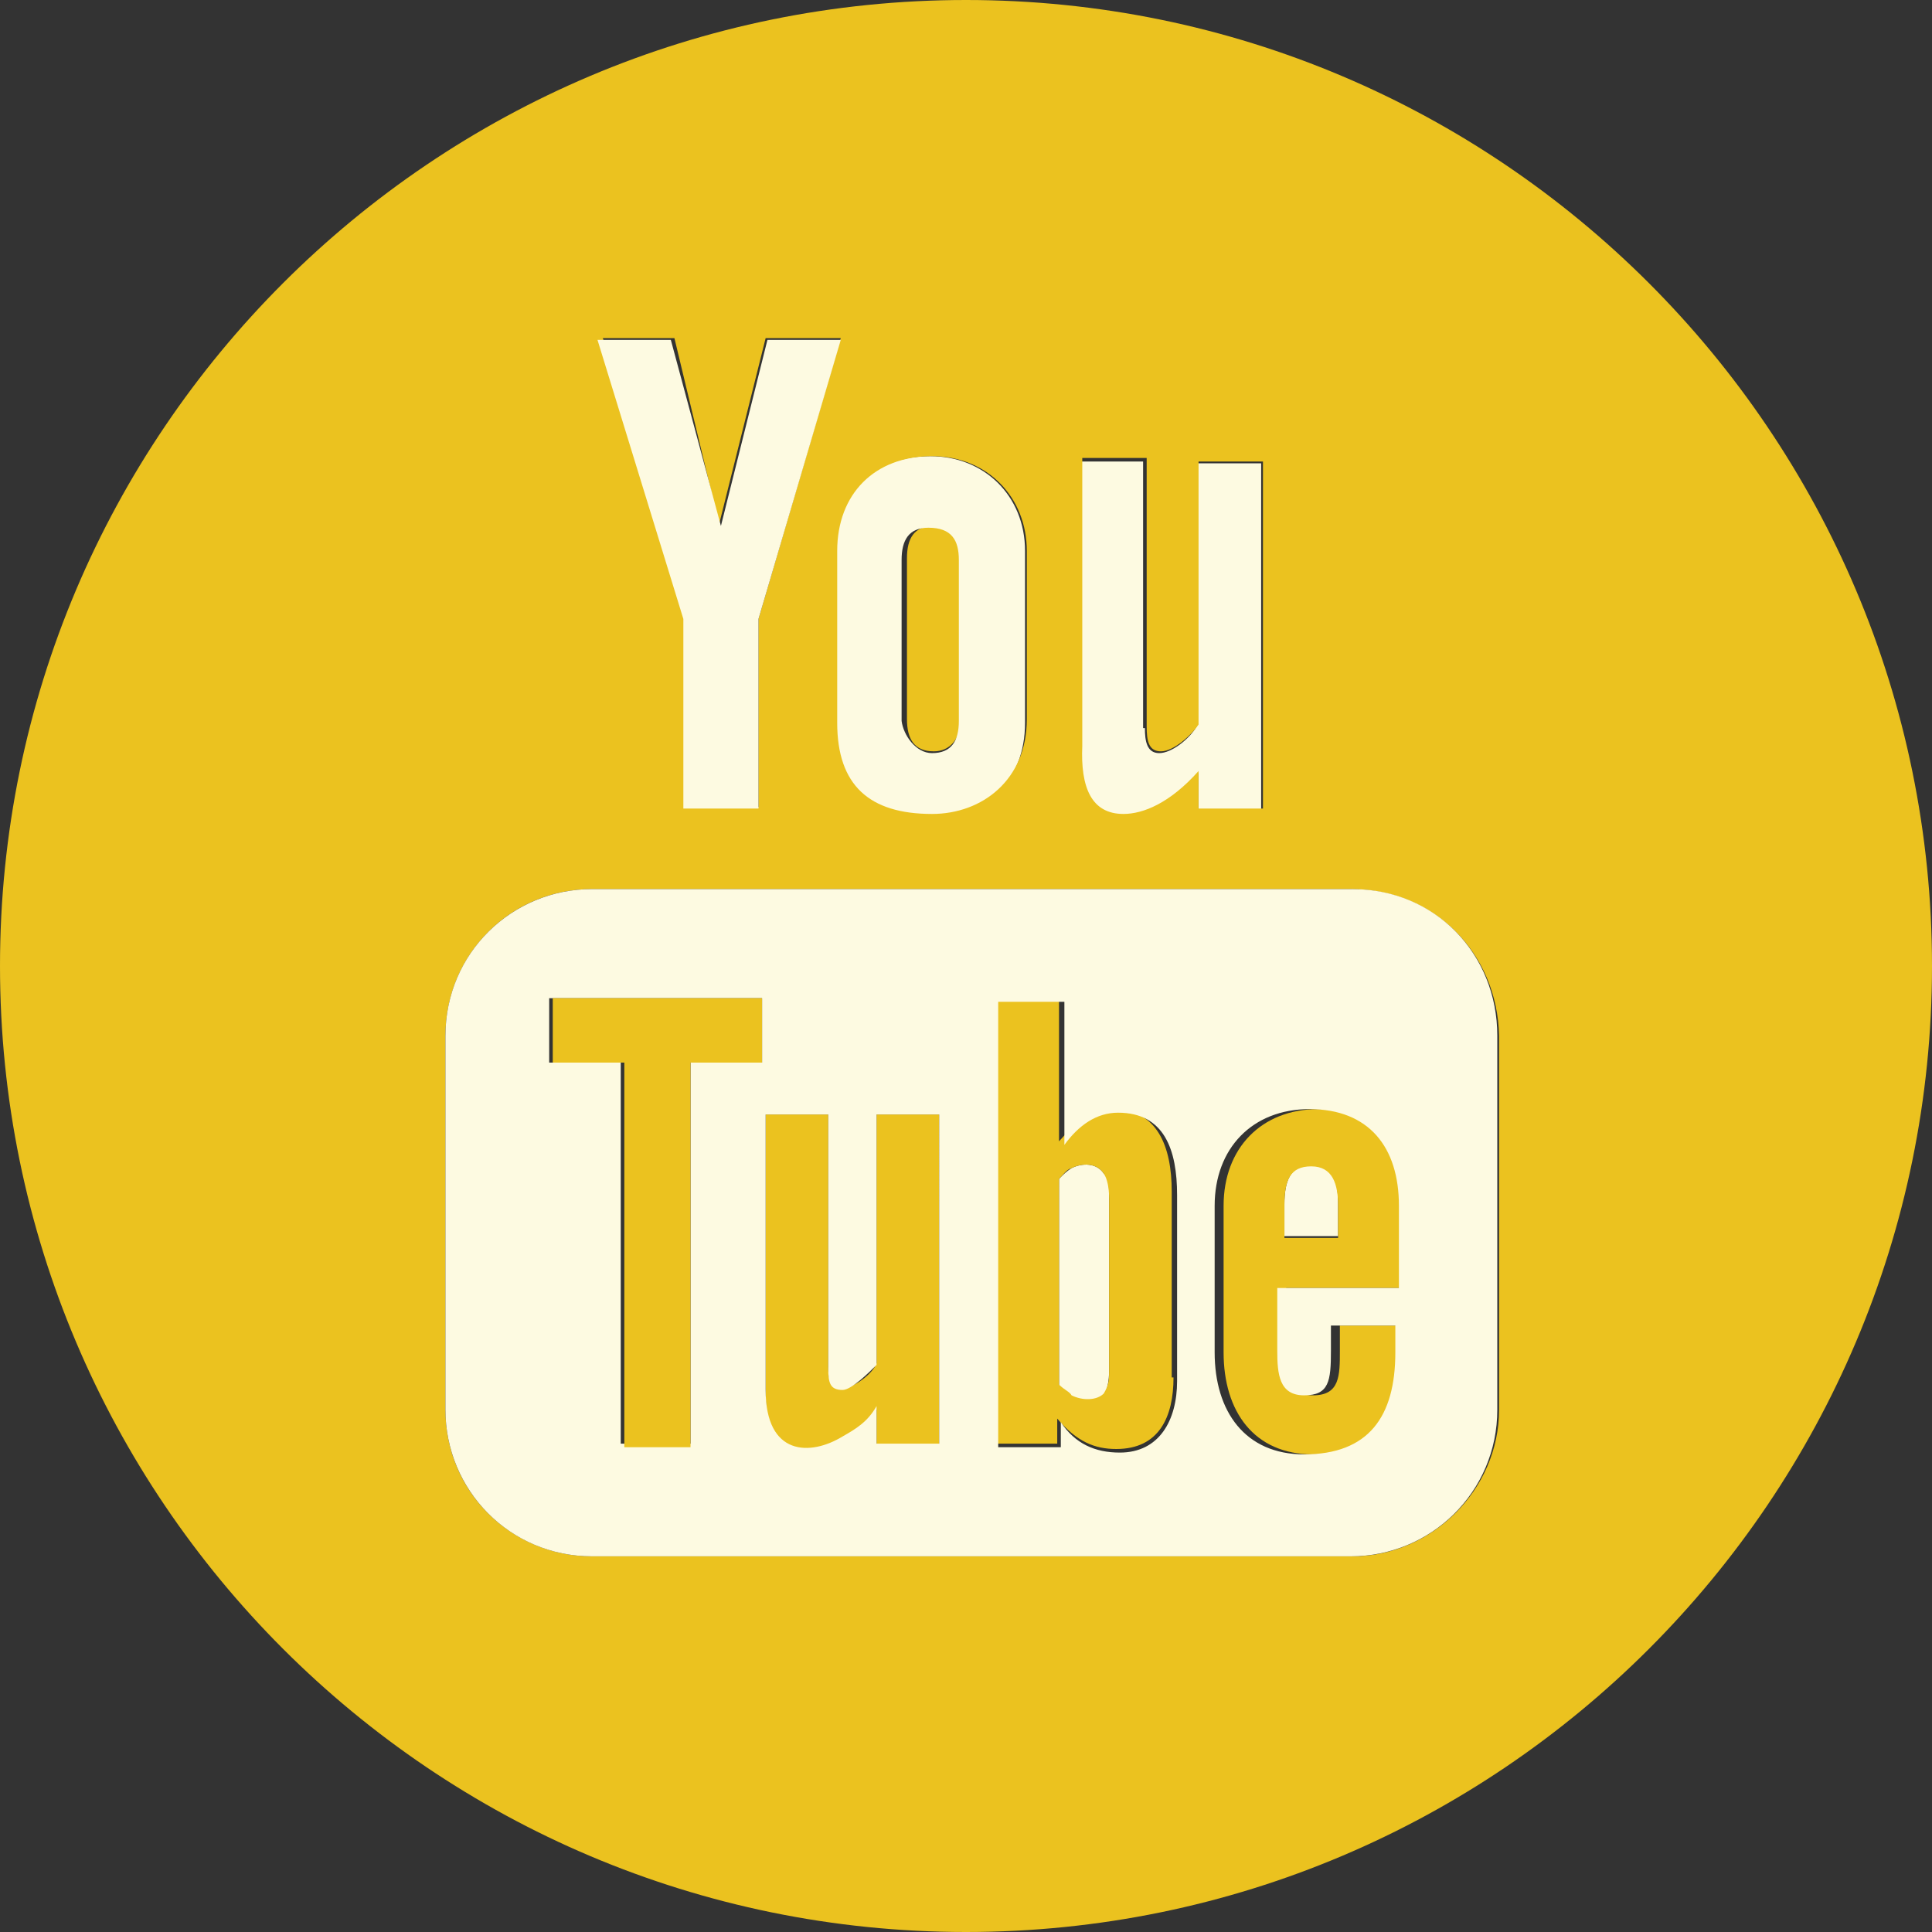 <?xml version="1.0" encoding="utf-8"?>
<!-- Generator: Adobe Illustrator 20.1.0, SVG Export Plug-In . SVG Version: 6.00 Build 0)  -->
<svg version="1.1" id="Layer_1" xmlns="http://www.w3.org/2000/svg" xmlns:xlink="http://www.w3.org/1999/xlink" x="0px" y="0px"
	 viewBox="0 0 108 108" style="enable-background:new 0 0 108 108;" xml:space="preserve">
<rect x="0" y="0" width="108" height="108" fill="#333333" stroke="none"/>
<style type="text/css">
	.st0{fill:#FDFAE1;}
	.st1{fill:#EBC21F;}
</style>
<g>
	<g id="XMLID_5_">
		<g>
			<path class="st0" d="M74.8,67.3v1.8h-3v-1.8c0-1.2,0.3-2.2,1.5-2.2C74.6,65.2,74.8,66.1,74.8,67.3z"/>
			<path class="st1" d="M78.4,72h-6.5v3.5c0,1.4,0.1,2.5,1.5,2.5c1.5,0,1.5-1.1,1.5-2.5v-1.4h3.6v1.5c0,3.6-1.5,5.7-5.1,5.7
				c-3.3,0-5-2.4-5-5.7v-8.2c0-3.2,2.1-5.4,5.3-5.4c3.3,0,5,2.1,5,5.4V72H78.4z M74.8,69.2v-1.8c0-1.2-0.3-2.2-1.5-2.2
				s-1.5,0.8-1.5,2.2v1.8H74.8z"/>
			<path class="st0" d="M64,40.7c0,0.7,0.1,1.4,0.8,1.4c0.7,0,1.7-0.8,2.1-1.5V25.9h3.6v19.4H67v-2.1c-1.5,1.8-3.2,2.4-4.2,2.4
				c-1.9,0-2.5-1.5-2.5-3.5V25.8h3.6v14.9H64z"/>
			<path class="st0" d="M62,67v9.6c0,0.6-0.1,1.1-0.3,1.4c-0.3,0.4-1.2,0.4-1.8,0.1c-0.3-0.1-0.6-0.3-0.7-0.6V65.9
				c0.3-0.3,0.4-0.4,0.7-0.6c0.6-0.3,1.4-0.3,1.8,0.3C62,65.9,62,66.3,62,67z"/>
			<path class="st1" d="M65.6,77c0,2.2-0.8,4-3.2,4c-1.2,0-2.2-0.4-3.3-1.7v1.4h-3.5V55.8h3.6v8c0.7-0.8,1.8-1.8,3-1.8
				c2.5,0,3.3,2.1,3.3,4.6V77H65.6z M62,76.6V67c0-0.6-0.1-1.1-0.3-1.4c-0.4-0.6-1.2-0.6-1.8-0.3c-0.3,0.1-0.4,0.3-0.7,0.6v11.5
				c0.3,0.3,0.6,0.4,0.7,0.6c0.6,0.3,1.4,0.3,1.8-0.1C62,77.4,62,77.1,62,76.6z"/>
			<path class="st1" d="M53.7,31.2v9c0,1.1-0.6,1.8-1.5,1.8c-1.1,0-1.5-0.7-1.5-1.8v-9c0-1.1,0.4-1.8,1.5-1.8
				C53.2,29.4,53.7,30.2,53.7,31.2z"/>
			<path class="st0" d="M52.1,42.1c1.1,0,1.5-0.7,1.5-1.8v-9c0-1.1-0.4-1.8-1.7-1.8c-1.1,0-1.5,0.7-1.5,1.8v9
				C50.5,41.1,51.2,42.1,52.1,42.1z M57.3,40.4c0,3.3-2.2,5.3-5.3,5.3c-3.5,0-5.3-1.8-5.3-5.3v-9.6c0-3.2,2.1-5.3,5.3-5.3
				c3,0,5.3,2.2,5.3,5.3V40.4z"/>
			<path class="st1" d="M62.8,45.5c1.1,0,2.6-0.6,4.2-2.4v2.1h3.6V25.8H67v14.7c-0.4,0.6-1.4,1.5-2.1,1.5c-0.7,0-0.8-0.6-0.8-1.4
				v-15h-3.6v16.1C60.4,44,61,45.5,62.8,45.5z M42.4,34.6L47,18.9h-4.2l-2.6,10.4l-2.5-10.4h-4l4.7,15.7v10.5h4V34.6z M75.5,49.7
				H33.1c-4.6,0-8.2,3.7-8.2,8.2v20.9c0,4.6,3.7,8.2,8.2,8.2h42.5c4.4,0,8.2-3.7,8.2-8.2V57.9C83.7,53.3,80.2,49.7,75.5,49.7z
				 M52.1,45.5c2.8,0,5.3-1.9,5.3-5.3v-9.4c0-3-2.2-5.3-5.3-5.3c-3.2,0-5.3,2.1-5.3,5.3v9.6C46.8,43.9,48.6,45.5,52.1,45.5z M54,0
				c29.8,0,54,24.2,54,54s-24.2,54-54,54S0,83.8,0,54S24.2,0,54,0z"/>
			<path class="st1" d="M49,78.8c-0.6,0.7-1.4,1.4-1.9,1.7c-1.8,1.1-4.3,1.1-4.3-2.6V62.3h3.5v14.1c0,0.7,0.1,1.2,0.8,1.2
				c0.6,0,1.7-0.8,1.9-1.4V62.3h3.5v18.6H49V78.8z"/>
			<path class="st0" d="M71.7,72h6.5v-4.6c0-3.3-1.7-5.4-5-5.4c-3.2,0-5.3,2.2-5.3,5.4v8.2c0,3.3,1.7,5.7,5,5.7
				c3.6,0,5.1-2.1,5.1-5.7v-1.5h-3.6v1.4c0,1.7-0.1,2.5-1.5,2.5c-1.4,0-1.5-1.2-1.5-2.5V72H71.7z M55.8,55.8v25.1h3.5v-1.4
				c0.8,1.2,1.9,1.7,3.3,1.7c2.2,0,3.2-1.8,3.2-4V66.8c0-2.5-0.7-4.6-3.3-4.6c-1.2,0-2.2,0.7-3,1.8v-8h-3.7V55.8z M42.6,59.4v-3.6
				H30.7v3.6h4v21.3h3.9V59.4H42.6z M52.5,62.3H49v14c-0.4,0.4-1.4,1.4-1.9,1.4c-0.7,0-0.8-0.4-0.8-1.2V62.3h-3.5v15.4
				c0,3.7,2.5,3.7,4.3,2.6c0.7-0.4,1.4-0.8,1.9-1.7v2.1h3.5V62.3z M83.7,57.9v20.9c0,4.6-3.7,8.2-8.2,8.2H33.1
				c-4.6,0-8.2-3.7-8.2-8.2V57.9c0-4.6,3.7-8.2,8.2-8.2h42.5C80.2,49.7,83.7,53.3,83.7,57.9z"/>
			<polygon class="st0" points="42.4,34.6 42.4,45.2 38.2,45.2 38.2,34.6 33.4,19 37.5,19 40.3,29.4 42.9,19 47,19 			"/>
			<polygon class="st1" points="38.6,59.4 38.6,80.9 34.9,80.9 34.9,59.4 30.9,59.4 30.9,55.8 42.6,55.8 42.6,59.4 			"/>
		</g>
	</g>
</g>
</svg>
